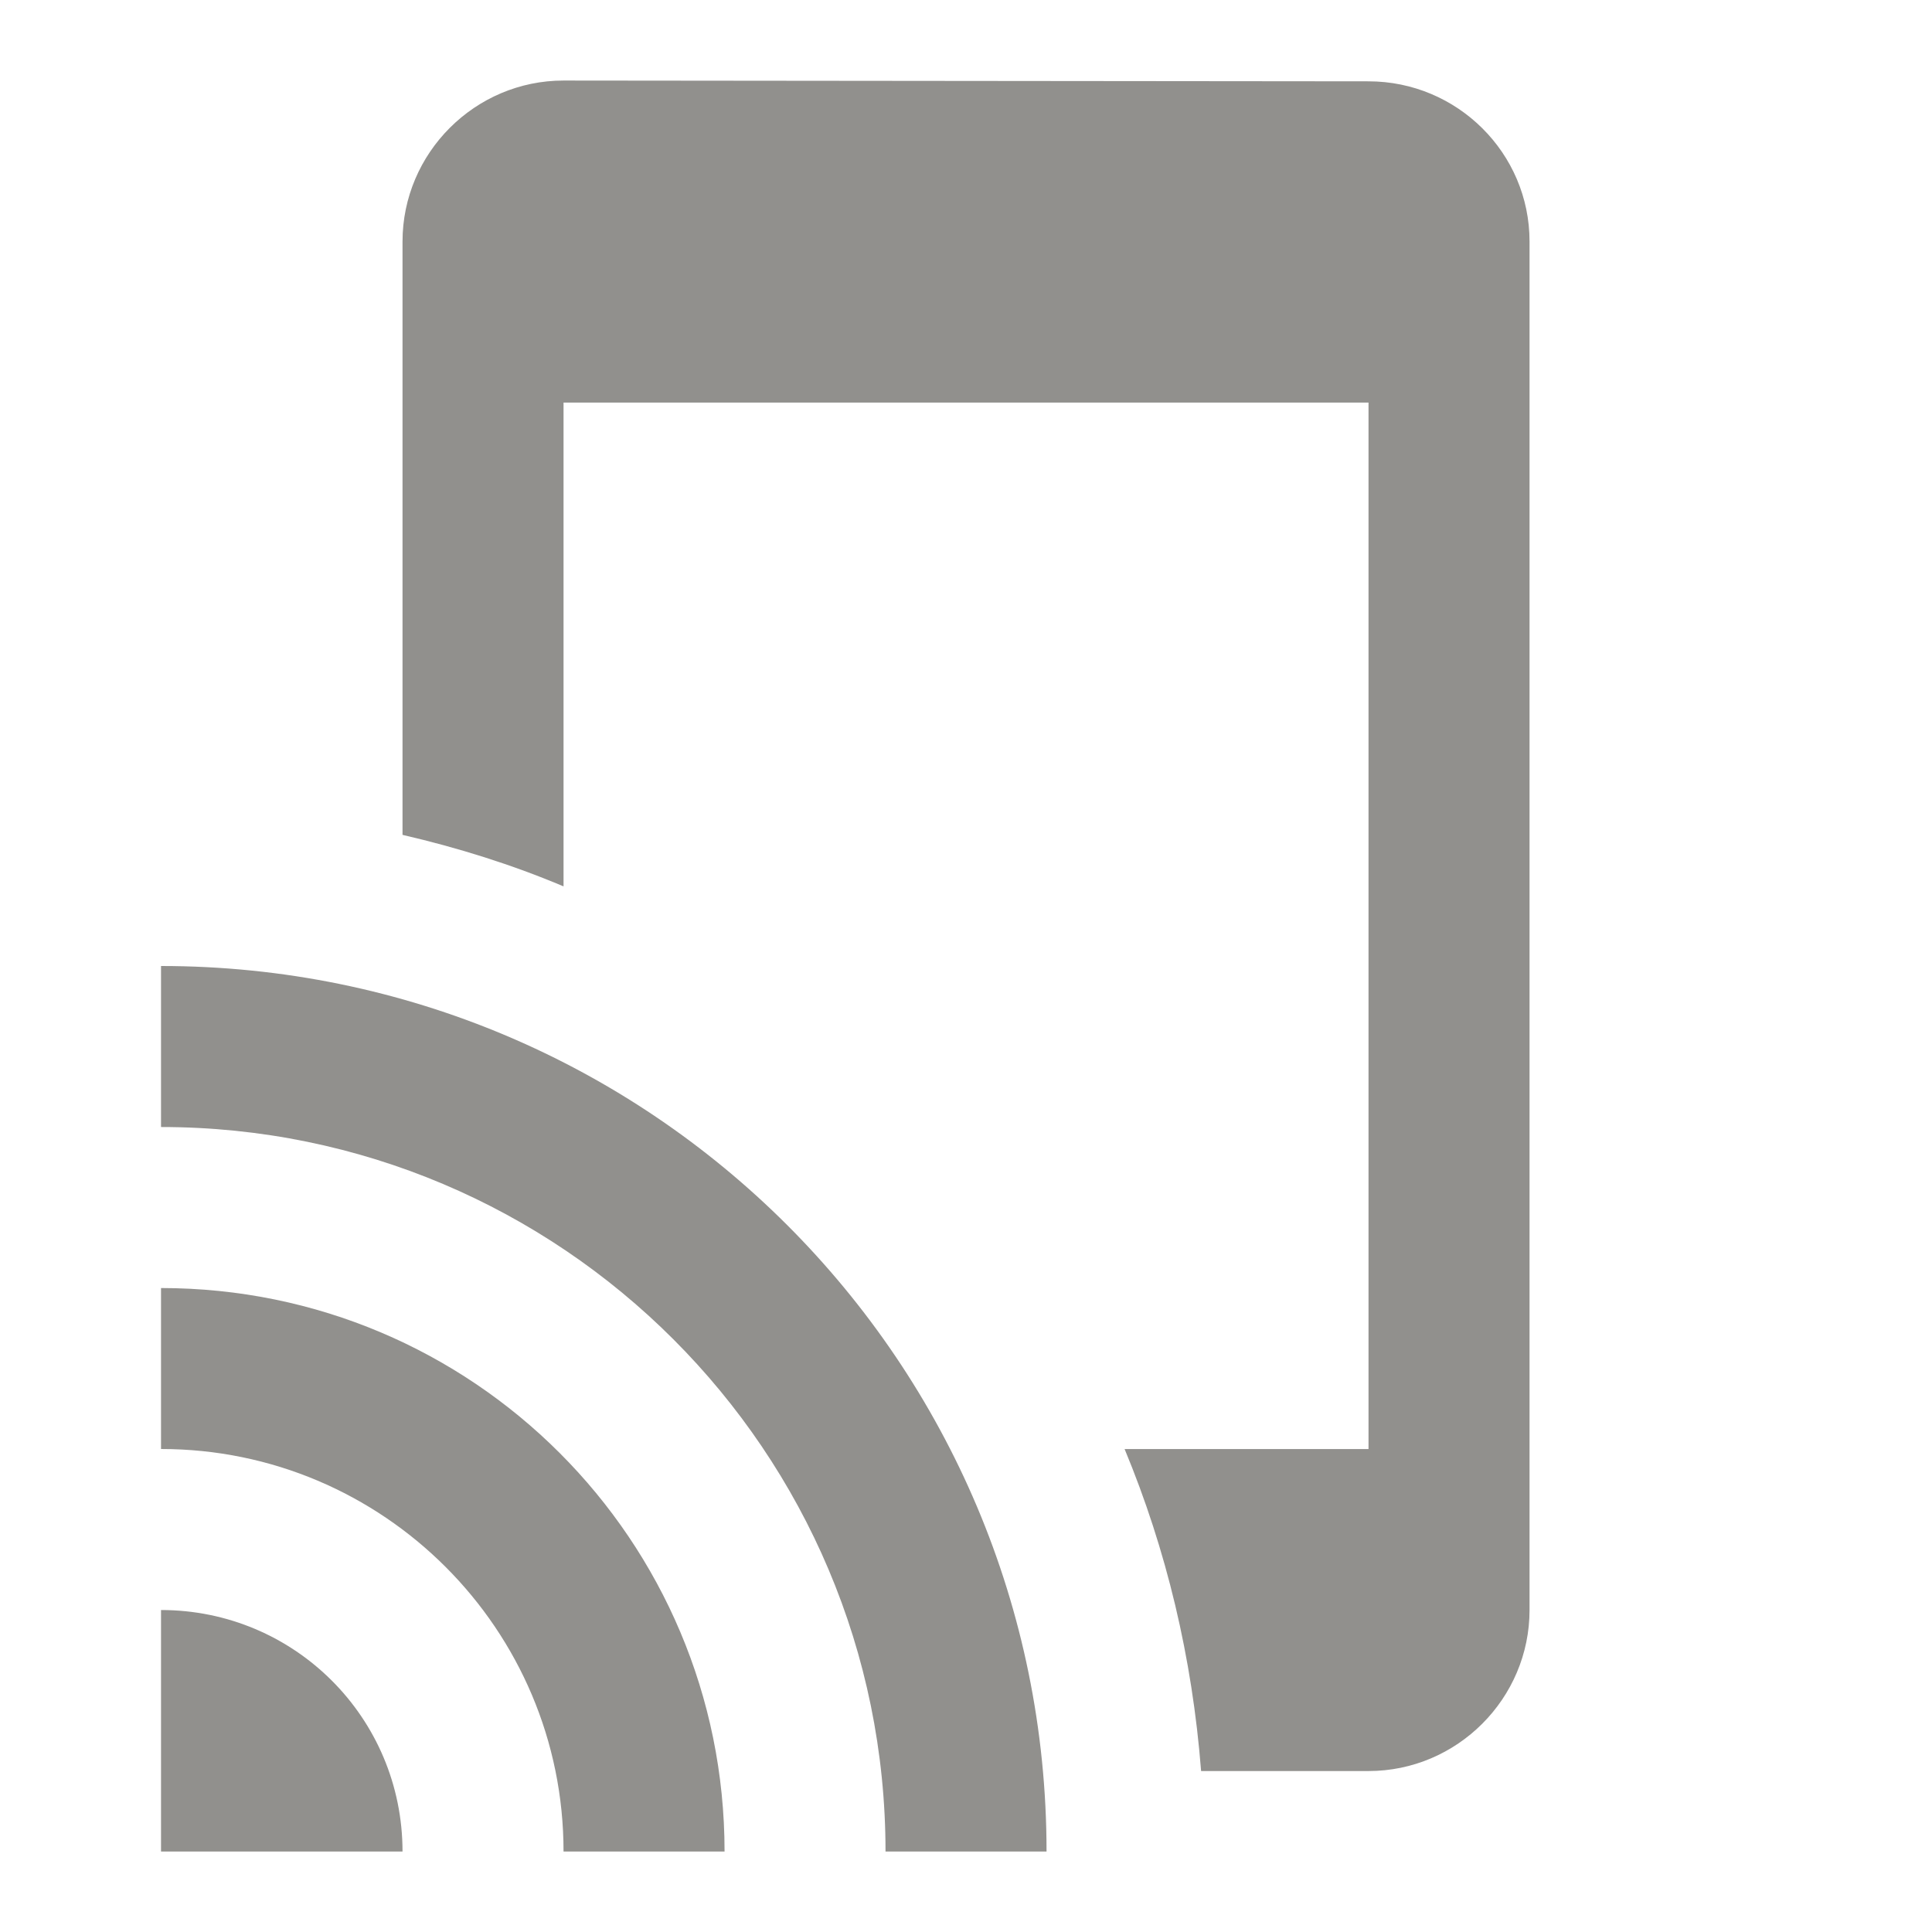 <!-- Generated by IcoMoon.io -->
<svg version="1.1" xmlns="http://www.w3.org/2000/svg" width="32" height="32" viewBox="0 0 32 32">
<title>mt-tap_and_play</title>
<path fill="#91908d" d="M2.667 21.333v2.667c3.68 0 6.667 2.987 6.667 6.667h2.667c0-5.16-4.173-9.333-9.333-9.333v0zM2.667 26.667v4h4c0-2.213-1.787-4-4-4v0zM2.667 16v2.667c6.627 0 12 5.373 12 12h2.667c0-8.107-6.56-14.667-14.667-14.667v0zM22.667 1.347l-13.333-0.013c-1.467 0-2.667 1.2-2.667 2.667v9.827c0.92 0.213 1.813 0.493 2.667 0.853v-8.013h13.333v17.333h-4.040c0.693 1.667 1.12 3.453 1.267 5.333h2.773c1.467 0 2.667-1.2 2.667-2.667v-22.667c0-1.467-1.2-2.653-2.667-2.653v0z"></path>
</svg>
